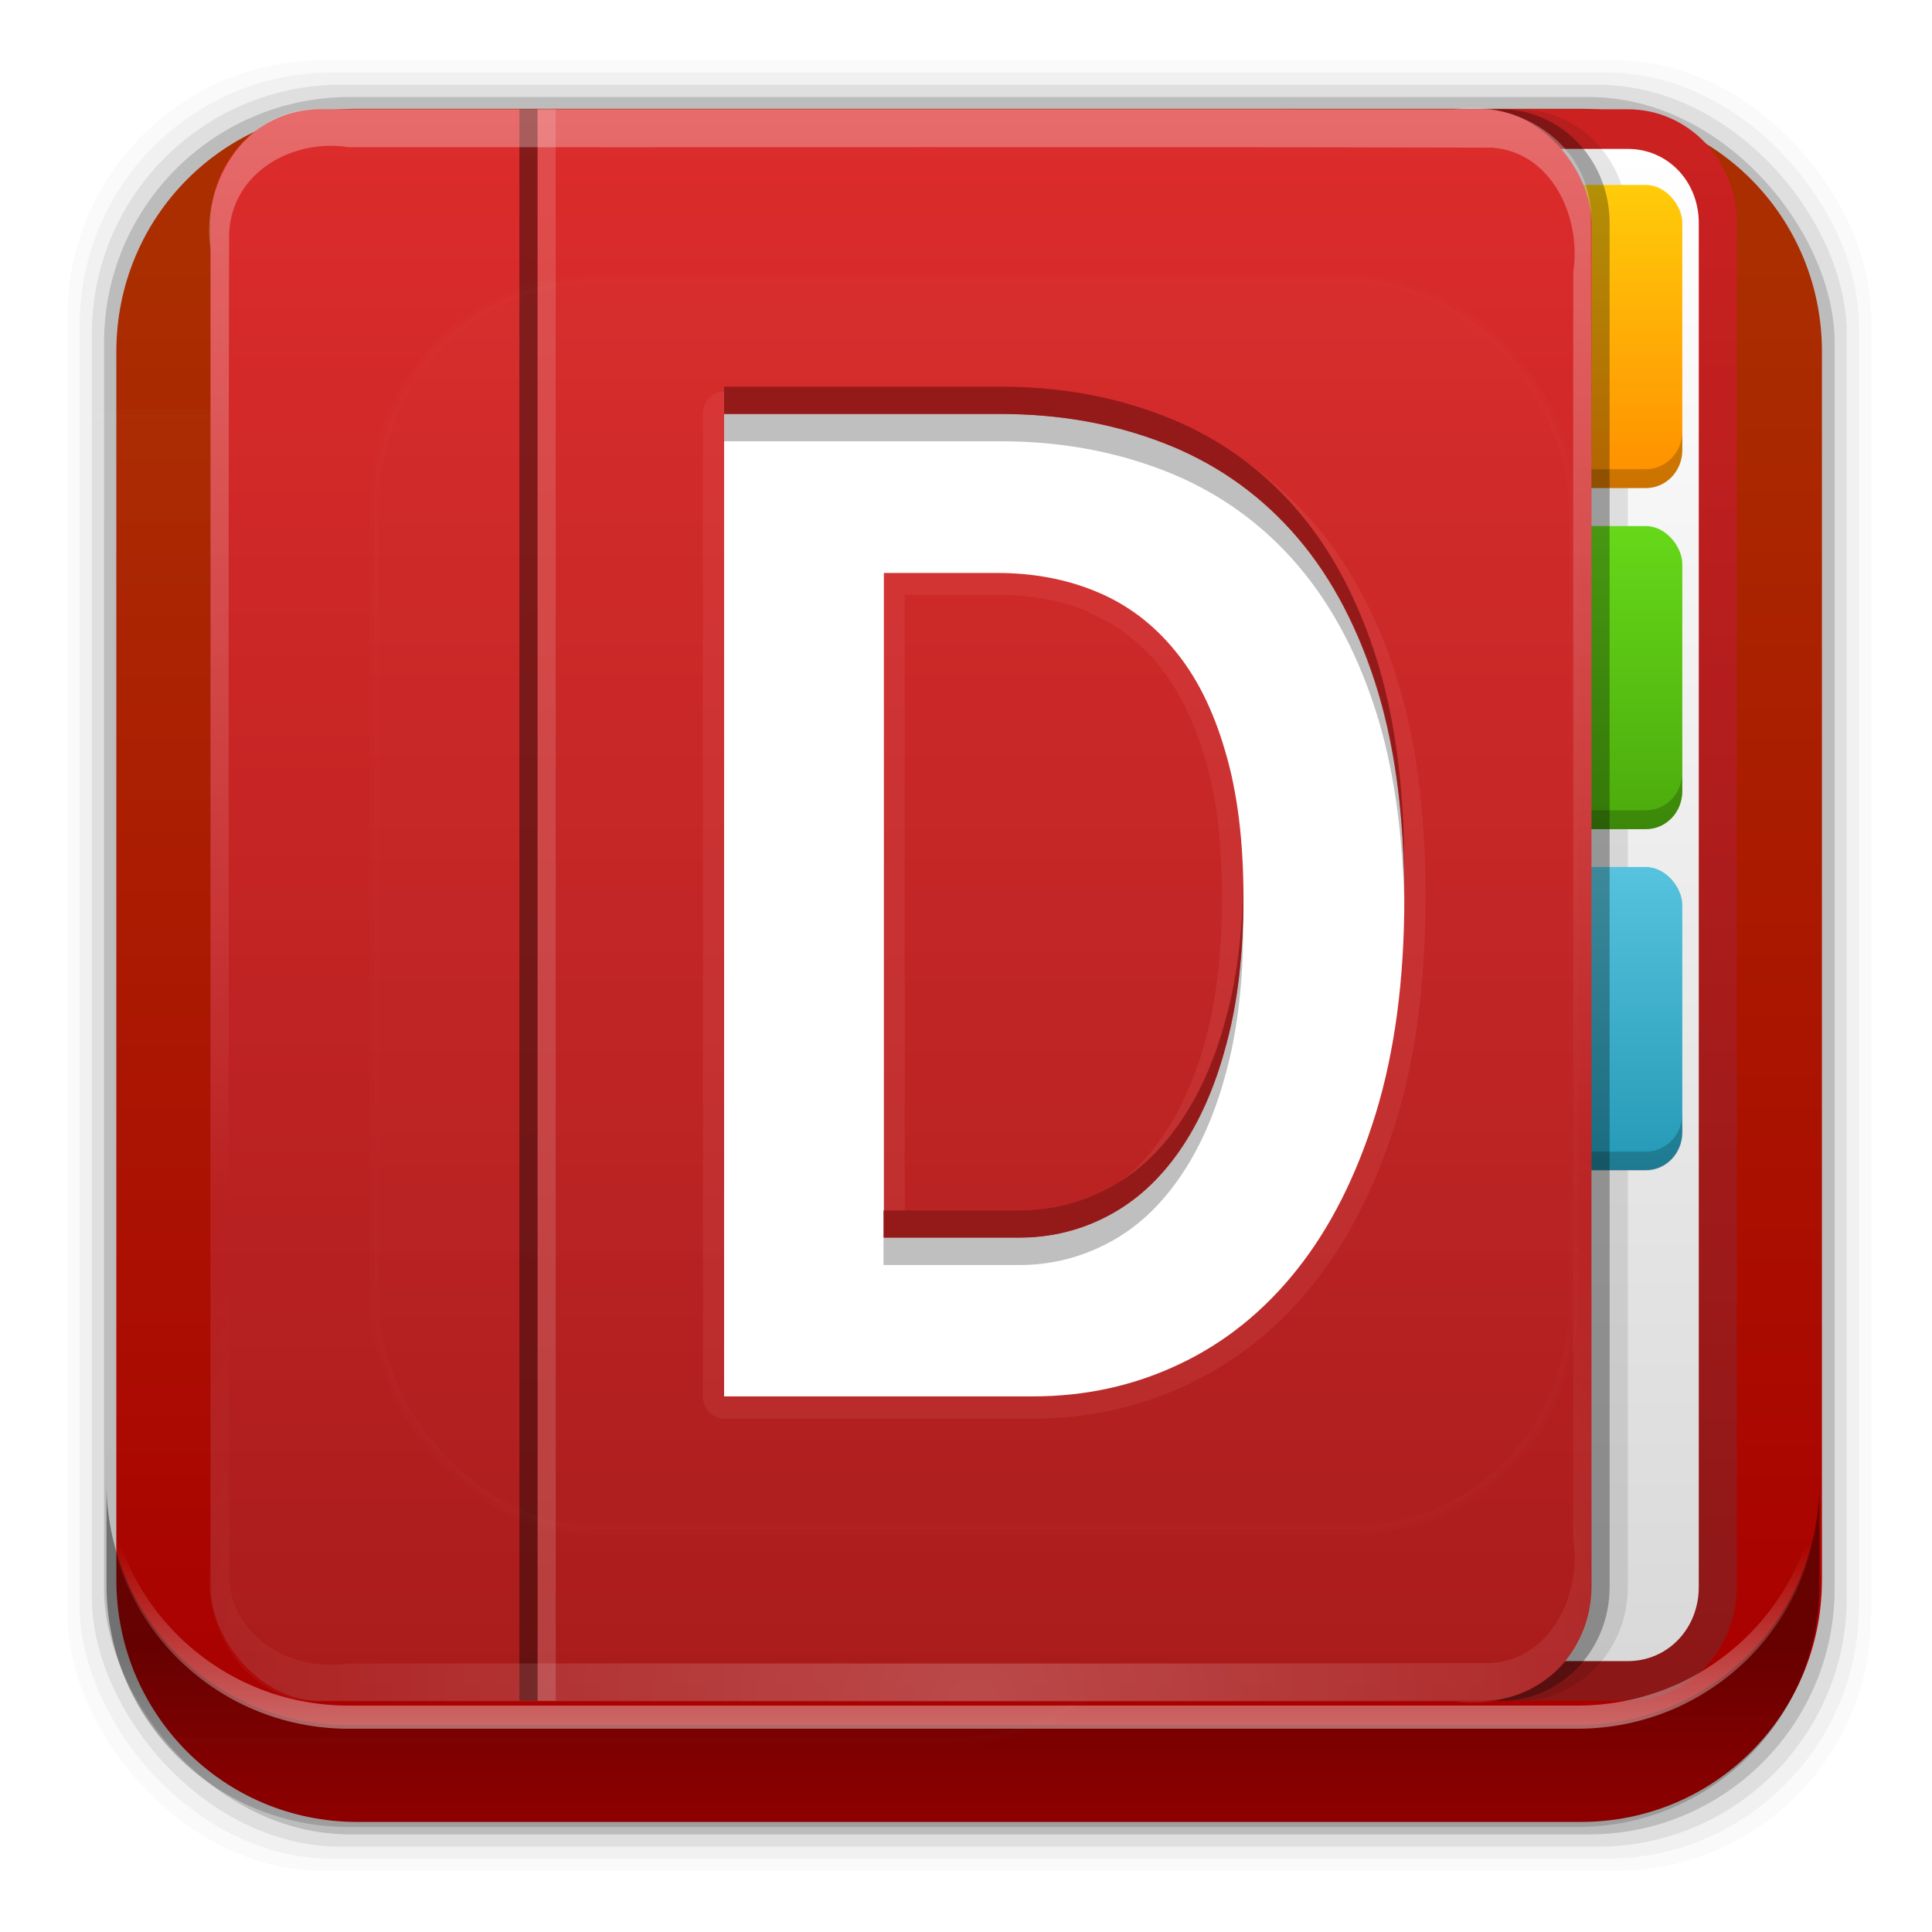 <?xml version="1.0" encoding="UTF-8" standalone="no"?>
<svg
   xmlns:dc="http://purl.org/dc/elements/1.1/"
   xmlns:cc="http://creativecommons.org/ns#"
   xmlns:rdf="http://www.w3.org/1999/02/22-rdf-syntax-ns#"
   xmlns:svg="http://www.w3.org/2000/svg"
   xmlns="http://www.w3.org/2000/svg"
   xmlns:xlink="http://www.w3.org/1999/xlink"
   xmlns:sodipodi="http://sodipodi.sourceforge.net/DTD/sodipodi-0.dtd"
   xmlns:inkscape="http://www.inkscape.org/namespaces/inkscape"
   height="96"
   width="96"
   id="svg1178"
   version="1.1"
   inkscape:version="0.91 r13725"
   sodipodi:docname="devhelp.svg">
  <sodipodi:namedview
     pagecolor="#ffffff"
     bordercolor="#666666"
     borderopacity="1"
     objecttolerance="10"
     gridtolerance="10"
     guidetolerance="10"
     inkscape:pageopacity="0"
     inkscape:pageshadow="2"
     inkscape:window-width="640"
     inkscape:window-height="480"
     id="namedview1300"
     showgrid="false"
     inkscape:zoom="2.4583333"
     inkscape:cx="48"
     inkscape:cy="48"
     inkscape:current-layer="svg1178" />
  <defs
     id="defs1180">
    <linearGradient
       x2="0"
       y1="20.221"
       y2="138.66"
       gradientUnits="userSpaceOnUse"
       id="linearGradient3613-6">
      <stop
         stop-color="#fff"
         id="stop1183" />
      <stop
         stop-color="#fff"
         stop-opacity="0"
         offset="1"
         id="stop1185" />
    </linearGradient>
    <clipPath
       id="clipPath3613-5">
      <use
         xlink:href="#SVGCleanerId_1"
         id="use1188" />
    </clipPath>
    <filter
       x="-0.192"
       y="-0.192"
       height="1.384"
       color-interpolation-filters="sRGB"
       id="filter3794-72"
       width="1.384">
      <feGaussianBlur
         stdDeviation="5.28"
         id="feGaussianBlur1191" />
    </filter>
    <linearGradient
       xlink:href="#linearGradient3613-6"
       id="linearGradient3737-99" />
    <linearGradient
       x2="0"
       xlink:href="#linearGradient3613-6"
       y1="20.221"
       y2="138.66"
       gradientUnits="userSpaceOnUse"
       id="linearGradient3613-7" />
    <clipPath
       id="clipPath3613-731">
      <use
         xlink:href="#SVGCleanerId_1"
         id="use1196" />
    </clipPath>
    <filter
       color-interpolation-filters="sRGB"
       id="filter3850">
      <feGaussianBlur
         stdDeviation="0.465"
         id="feGaussianBlur1199" />
    </filter>
    <radialGradient
       cy="90.17"
       r="42"
       xlink:href="#linearGradient3613-6"
       gradientUnits="userSpaceOnUse"
       id="radialGradient13618"
       cx="48"
       gradientTransform="matrix(1.045,0,0,0.938,-1.776,-0.04)" />
    <linearGradient
       x2="0"
       xlink:href="#linearGradient3613-6"
       y1="6"
       y2="63.893"
       gradientUnits="userSpaceOnUse"
       id="linearGradient13621"
       gradientTransform="matrix(0.903,0,0,0.941,5.04,-0.22)" />
    <linearGradient
       x2="0"
       y1="90"
       y2="5.979"
       gradientUnits="userSpaceOnUse"
       id="linearGradient13629"
       gradientTransform="matrix(0.903,0,0,0.941,5.04,-0.22)">
      <stop
         stop-color="#a91c1c"
         id="stop1204" />
      <stop
         stop-color="#dd2c2c"
         offset="1"
         id="stop1206" />
    </linearGradient>
    <linearGradient
       x2="0"
       y1="44"
       y2="28"
       gradientUnits="userSpaceOnUse"
       id="linearGradient13634"
       gradientTransform="matrix(0.903,0,0,0.941,5.04,-0.22)">
      <stop
         stop-color="#4baa0c"
         id="stop1209" />
      <stop
         stop-color="#66d819"
         offset="1"
         id="stop1211" />
    </linearGradient>
    <linearGradient
       x2="0"
       y1="26"
       y2="9.969"
       gradientUnits="userSpaceOnUse"
       id="linearGradient13638"
       gradientTransform="matrix(0.903,0,0,0.941,5.04,-0.22)">
      <stop
         stop-color="#ff8e00"
         id="stop1214" />
      <stop
         stop-color="#ffcc0a"
         offset="1"
         id="stop1216" />
    </linearGradient>
    <linearGradient
       x2="0"
       y1="62"
       y2="45.969"
       gradientUnits="userSpaceOnUse"
       id="linearGradient13642"
       gradientTransform="matrix(0.903,0,0,0.941,5.04,-0.22)">
      <stop
         stop-color="#2499b6"
         id="stop1219" />
      <stop
         stop-color="#57c3de"
         offset="1"
         id="stop1221" />
    </linearGradient>
    <linearGradient
       x2="0"
       y1="88"
       y2="8"
       gradientUnits="userSpaceOnUse"
       id="linearGradient13647"
       gradientTransform="matrix(0.903,0,0,0.941,5.04,-0.22)">
      <stop
         stop-color="#d9d9d9"
         id="stop1224" />
      <stop
         stop-color="#fff"
         offset="1"
         id="stop1226" />
    </linearGradient>
    <linearGradient
       x2="0"
       y1="90"
       y2="5.979"
       gradientUnits="userSpaceOnUse"
       id="linearGradient13650"
       gradientTransform="matrix(0.903,0,0,0.941,5.04,-0.22)">
      <stop
         stop-color="#8b1717"
         id="stop1229" />
      <stop
         stop-color="#cc2121"
         offset="1"
         id="stop1231" />
    </linearGradient>
    <linearGradient
       x2="0"
       y1="83.32"
       y2="12.967"
       gradientUnits="userSpaceOnUse"
       id="linearGradient13730">
      <stop
         stop-color="#a00"
         id="stop1234" />
      <stop
         stop-color="#aa2e00"
         offset="1"
         id="stop1236" />
    </linearGradient>
    <rect
       x="15"
       stroke-width="0.5"
       rx="12"
       y="15"
       stroke="#fff"
       height="66"
       filter="url(#filter3794-72)"
       id="SVGCleanerId_0"
       opacity="0.1"
       width="66"
       stroke-linecap="round" />
    <rect
       x="6"
       rx="6"
       y="6"
       height="84"
       id="SVGCleanerId_1"
       width="84" />
    <linearGradient
       inkscape:collect="always"
       xlink:href="#linearGradient3613-6"
       id="linearGradient9915"
       gradientUnits="userSpaceOnUse"
       y1="20.221"
       x2="0"
       y2="138.66" />
    <linearGradient
       inkscape:collect="always"
       xlink:href="#linearGradient14231"
       id="linearGradient14237"
       x1="50.708"
       y1="81.682"
       x2="50.708"
       y2="96.54"
       gradientUnits="userSpaceOnUse" />
    <linearGradient
       inkscape:collect="always"
       id="linearGradient14231">
      <stop
         style="stop-color:#000000;stop-opacity:1;"
         offset="0"
         id="stop14233" />
      <stop
         style="stop-color:#000000;stop-opacity:0;"
         offset="1"
         id="stop14235" />
    </linearGradient>
    <linearGradient
       inkscape:collect="always"
       xlink:href="#linearGradient14239"
       id="linearGradient14245"
       x1="49.877"
       y1="87.938"
       x2="49.877"
       y2="76.72"
       gradientUnits="userSpaceOnUse" />
    <linearGradient
       inkscape:collect="always"
       id="linearGradient14239">
      <stop
         style="stop-color:#ffffff;stop-opacity:1;"
         offset="0"
         id="stop14241" />
      <stop
         style="stop-color:#ffffff;stop-opacity:0;"
         offset="1"
         id="stop14243" />
    </linearGradient>
  </defs>
  <rect
     style="fill-opacity:0.02"
     id="rect1242"
     width="89.62"
     height="89.98"
     y="2.99"
     rx="12.724"
     x="3.353" />
  <rect
     style="fill-opacity:0.039"
     id="rect1244"
     width="88.41"
     height="88.76"
     y="3.6"
     rx="12.552"
     x="3.959" />
  <rect
     style="fill-opacity:0.078"
     id="rect1246"
     width="87.2"
     height="87.55"
     y="4.21"
     rx="12.38"
     x="4.564" />
  <rect
     style="fill-opacity:0.157"
     id="rect1248"
     width="85.991"
     height="86.33"
     y="4.82"
     rx="12.208"
     x="5.17" />
  <path
     inkscape:connector-curvature="0"
     style="fill:url(#linearGradient13730)"
     id="path1250"
     d="m 17.75,5.406 c -6.642,0 -11.969,5.395 -11.969,12.063 l 2e-4,61.031 c 0,6.668 5.327,12.031 11.969,12.031 l 60.812,0 c 6.642,0 11.969,-5.363 11.969,-12.031 l 0,-61.031 c 0,-6.668 -5.327,-12.063 -11.969,-12.063 l -60.812,2e-4 z" />
  <use
     height="100%"
     width="100%"
     y="0"
     x="0"
     style="fill:url(#linearGradient9915)"
     id="use1256"
     transform="translate(-21.881,5.58)"
     clip-path="url(#clipPath3613-5)"
     xlink:href="#SVGCleanerId_0" />
  <path
     inkscape:connector-curvature="0"
     style="fill:url(#linearGradient13650)"
     id="path1258"
     d="m 70.049,5.43 0,79.081 10.835,0 c 3.001,0 5.417,-2.519 5.417,-5.649 l 0,-67.784 c 0,-3.129 -2.416,-5.649 -5.417,-5.649 l -10.835,0 z" />
  <path
     inkscape:connector-curvature="0"
     style="fill:url(#linearGradient13647)"
     id="path1260"
     d="m 71.94,7.4 0,75.139 8.944,0 c 1.984,0 3.527,-1.609 3.527,-3.678 l 0,-67.784 c 0,-2.068 -1.543,-3.678 -3.527,-3.678 l -8.944,0 z" />
  <path
     style="opacity:0.1"
     inkscape:connector-curvature="0"
     id="path1262"
     d="m 64.632,5.43 0,79.081 10.835,0 c 3.001,0 5.417,-2.519 5.417,-5.649 l 0,-67.784 c 0,-3.129 -2.416,-5.649 -5.417,-5.649 l -10.835,0 z" />
  <rect
     style="color:#000000;fill:url(#linearGradient13642)"
     id="rect1264"
     width="7.223"
     height="15.06"
     y="43.08"
     ry="1.883"
     rx="1.806"
     x="76.37" />
  <path
     style="color:#000000;opacity:0.2"
     inkscape:connector-curvature="0"
     id="path1266"
     d="m 76.369,55.34 0,0.942 c 0,1.043 0.805,1.883 1.806,1.883 l 3.611,0 c 1,0 1.806,-0.84 1.806,-1.883 l 0,-0.942 c 0,1.043 -0.805,1.883 -1.806,1.883 l -3.611,0 c -1,0 -1.806,-0.84 -1.806,-1.883 z" />
  <rect
     style="color:#000000;fill:url(#linearGradient13638)"
     id="rect1268"
     width="7.223"
     height="15.06"
     y="9.19"
     ry="1.883"
     rx="1.806"
     x="76.37" />
  <path
     style="color:#000000;opacity:0.2"
     inkscape:connector-curvature="0"
     id="path1270"
     d="m 76.369,21.43 0,0.941 c 0,1.043 0.805,1.883 1.806,1.883 l 3.611,0 c 1,0 1.806,-0.84 1.806,-1.883 l 0,-0.941 c 0,1.043 -0.805,1.883 -1.806,1.883 l -3.611,0 c -1,0 -1.806,-0.84 -1.806,-1.883 z" />
  <rect
     style="color:#000000;fill:url(#linearGradient13634)"
     id="rect1272"
     width="7.223"
     height="15.06"
     y="26.14"
     ry="1.883"
     rx="1.806"
     x="76.37" />
  <path
     style="color:#000000;opacity:0.2"
     inkscape:connector-curvature="0"
     id="path1274"
     d="m 76.369,38.38 0,0.941 c 0,1.043 0.805,1.883 1.806,1.883 l 3.611,0 c 1,0 1.806,-0.84 1.806,-1.883 l 0,-0.941 c 0,1.043 -0.805,1.883 -1.806,1.883 l -3.611,0 c -1,0 -1.806,-0.84 -1.806,-1.883 z" />
  <path
     style="opacity:0.3"
     inkscape:connector-curvature="0"
     id="path1276"
     d="m 63.729,5.43 0,79.081 10.835,0 c 3.001,0 5.417,-2.519 5.417,-5.649 l 0,-67.784 c 0,-3.129 -2.416,-5.649 -5.417,-5.649 l -10.835,0 z" />
  <rect
     style="fill:url(#linearGradient13629)"
     id="rect1278"
     width="68.62"
     height="79.08"
     y="5.43"
     ry="5.649"
     rx="5.417"
     x="10.459" />
  <rect
     style="opacity:0.15;fill:#ffffff"
     id="rect1280"
     width="0.903"
     height="79.08"
     y="5.43"
     x="26.711" />
  <rect
     style="opacity:0.4"
     id="rect1282"
     width="0.903"
     height="79.08"
     y="5.43"
     x="25.808" />
  <path
     inkscape:connector-curvature="0"
     style="opacity:0.3;fill:url(#linearGradient13621)"
     id="path1284"
     d="m 15.877,5.43 c -3.476,-0.127 -5.931,3.524 -5.417,6.926 0.016,22.323 -0.033,44.647 0.025,66.969 -0.775,2.164 4.057,5.469 2.966,4.451 -2.894,-1.872 -1.916,-5.67 -2.088,-8.621 0.015,-21.206 -0.031,-42.414 0.023,-63.619 0.189,-3.068 3.262,-4.653 5.92,-4.223 18.94,0.016 37.881,-0.032 56.82,0.024 2.943,0.197 4.462,3.402 4.05,6.173 -0.021,22.267 0.042,44.537 -0.032,66.802 0.373,2.289 -4.652,5.204 -0.982,2.816 2.766,-2.369 1.706,-6.318 1.917,-9.553 -0.019,-21.025 0.037,-42.052 -0.028,-63.075 -0.227,-3.515 -3.703,-5.554 -6.818,-5.069 l -56.356,0 z" />
  <path
     inkscape:connector-curvature="0"
     style="opacity:0.2;fill:url(#radialGradient13618)"
     id="path1286"
     d="m 15.877,84.54 c -3.476,0.127 -5.931,-3.524 -5.417,-6.926 0.016,-22.323 -0.033,-44.647 0.025,-66.969 -0.775,-2.164 4.057,-5.469 2.966,-4.451 -2.894,1.872 -1.916,5.67 -2.088,8.621 0.015,21.206 -0.031,42.414 0.023,63.619 0.189,3.068 3.262,4.653 5.92,4.223 18.94,-0.016 37.881,0.032 56.82,-0.024 2.943,-0.197 4.462,-3.402 4.05,-6.173 -0.021,-22.267 0.042,-44.537 -0.032,-66.802 0.373,-2.289 -4.652,-5.204 -0.982,-2.816 2.766,2.369 1.706,6.318 1.917,9.553 -0.019,21.025 0.037,42.052 -0.028,63.075 -0.227,3.515 -3.703,5.554 -6.818,5.069 l -56.356,0 z" />
  <use
     height="100%"
     width="100%"
     y="0"
     x="0"
     style="fill:url(#linearGradient3613-7)"
     id="use1288"
     transform="matrix(0.903,0,0,0.941,5.04,-0.22)"
     clip-path="url(#clipPath3613-731)"
     xlink:href="#SVGCleanerId_0" />
  <g
     id="g1290"
     transform="matrix(1.3,0,0,1.356,-16.02,-20.11)">
    <path
       style="opacity:0.3;fill:#ffaaaa;filter:url(#filter3850)"
       inkscape:connector-curvature="0"
       id="path1292"
       d="M 39.844,29.188 A 0.825,0.825 0 0 0 39.188,30 l 0,36 A 0.825,0.825 0 0 0 40,66.812 l 11.812,0 c 2.112,0 4.078,-0.419 5.906,-1.25 1.851,-0.834 3.466,-2.061 4.812,-3.688 1.346,-1.626 2.398,-3.622 3.156,-5.969 0.764,-2.384 1.125,-5.123 1.125,-8.188 -3.3e-5,-3.132 -0.359,-5.845 -1.156,-8.188 a 0.825,0.825 0 0 0 0,-0.031 c -0.791,-2.324 -1.918,-4.237 -3.375,-5.781 -1.454,-1.541 -3.217,-2.698 -5.219,-3.438 -1.986,-0.734 -4.148,-1.094 -6.5,-1.094 l -10.562,0 a 0.825,0.825 0 0 0 -0.156,0 z m 7.062,7.438 3.531,0 c 1.304,2.8e-5 2.463,0.209 3.5,0.625 a 0.825,0.825 0 0 0 0,0.031 c 1.031,0.409 1.905,1.026 2.656,1.906 0.738,0.85 1.353,1.997 1.781,3.406 0.435,1.391 0.656,3.087 0.656,5.125 -2e-5,1.986 -0.211,3.733 -0.625,5.188 -0.406,1.47 -0.983,2.662 -1.688,3.625 -0.695,0.952 -1.482,1.629 -2.406,2.094 -0.923,0.471 -1.93,0.75 -3.031,0.75 l -4.375,0 0,-22.75 z" />
    <path
       style="fill:#ffffff"
       inkscape:connector-curvature="0"
       id="path1294"
       d="m 66,47.732 c -3.2e-5,2.998 -0.366,5.638 -1.097,7.92 -0.731,2.265 -1.732,4.165 -3.002,5.698 -1.27,1.533 -2.774,2.691 -4.513,3.475 -1.725,0.784 -3.588,1.175 -5.589,1.175 l -11.799,0 0,-36 10.557,0 c 2.263,3.9e-5 4.34,0.349 6.231,1.048 1.891,0.698 3.519,1.772 4.885,3.219 1.366,1.448 2.429,3.288 3.188,5.519 C 65.621,42.017 66,44.666 66,47.732 m -6.148,0 c -2.1e-5,-2.095 -0.235,-3.892 -0.704,-5.391 -0.455,-1.499 -1.097,-2.725 -1.925,-3.679 -0.828,-0.971 -1.822,-1.686 -2.981,-2.146 -1.145,-0.46 -2.415,-0.69 -3.809,-0.69 l -4.326,0 0,24.349 5.175,0 c 1.228,9e-6 2.36,-0.264 3.395,-0.792 1.049,-0.528 1.953,-1.312 2.712,-2.351 0.773,-1.056 1.373,-2.359 1.801,-3.909 0.442,-1.55 0.662,-3.347 0.662,-5.391" />
    <path
       style="opacity:0.25"
       inkscape:connector-curvature="0"
       id="path1296"
       d="m 40,30 0,1 10.562,0 c 2.263,3.9e-5 4.328,0.364 6.219,1.062 1.891,0.698 3.54,1.771 4.906,3.219 1.366,1.448 2.429,3.269 3.188,5.5 0.716,2.106 1.085,4.588 1.125,7.438 0.002,-0.169 -2e-6,-0.329 0,-0.5 -3.2e-5,-3.066 -0.366,-5.706 -1.125,-7.938 -0.759,-2.231 -1.821,-4.052 -3.188,-5.5 -1.365,-1.449 -3.014,-2.521 -4.905,-3.22 -1.89,-0.698 -3.955,-1.062 -6.219,-1.062 l -10.562,0 z m 19.844,18.219 c -0.034,1.836 -0.251,3.485 -0.656,4.906 -0.428,1.55 -1.04,2.85 -1.812,3.906 -0.759,1.039 -1.639,1.816 -2.688,2.344 -1.035,0.528 -2.178,0.813 -3.406,0.812 l -5.188,0 0,1 5.188,0 c 1.228,9e-6 2.371,-0.284 3.406,-0.812 1.049,-0.528 1.929,-1.305 2.688,-2.344 0.773,-1.056 1.385,-2.356 1.812,-3.906 0.442,-1.55 0.656,-3.362 0.656,-5.406 -2e-6,-0.175 0.003,-0.33 0,-0.5 z" />
    <path
       style="fill:#941a1a"
       inkscape:connector-curvature="0"
       id="path1298"
       d="m 40,29 0,1 10.562,0 c 2.263,3.9e-5 4.328,0.364 6.219,1.062 1.891,0.698 3.54,1.771 4.906,3.219 1.366,1.448 2.429,3.269 3.188,5.5 0.716,2.106 1.085,4.588 1.125,7.438 0.002,-0.169 -2e-6,-0.329 0,-0.5 -3.2e-5,-3.066 -0.366,-5.706 -1.125,-7.938 -0.759,-2.231 -1.821,-4.052 -3.188,-5.5 -1.365,-1.449 -3.014,-2.521 -4.905,-3.22 -1.89,-0.698 -3.955,-1.062 -6.219,-1.062 l -10.562,0 z m 19.844,18.219 c -0.034,1.836 -0.251,3.485 -0.656,4.906 -0.428,1.55 -1.04,2.85 -1.812,3.906 -0.759,1.039 -1.639,1.816 -2.688,2.344 -1.035,0.528 -2.178,0.813 -3.406,0.812 l -5.188,0 0,1 5.188,0 c 1.228,9e-6 2.371,-0.284 3.406,-0.812 1.049,-0.528 1.929,-1.305 2.688,-2.344 0.773,-1.056 1.385,-2.356 1.812,-3.906 0.442,-1.55 0.656,-3.362 0.656,-5.406 -2e-6,-0.175 0.003,-0.33 0,-0.5 z" />
  </g>
  <g
     id="g14291">
    <path
       d="m 5.292,73.685 0,5.066 c 0,6.668 5.365,12.032 12.032,12.032 l 61.049,0 c 6.668,0 12.032,-5.364 12.032,-12.032 l 0,-5.066 c 0,6.668 -5.364,12.032 -12.032,12.032 l -61.049,0 c -6.668,0 -12.032,-5.364 -12.032,-12.032 z"
       id="path64"
       inkscape:connector-curvature="0"
       style="opacity:0.4;fill:url(#linearGradient14237);fill-opacity:1" />
    <path
       inkscape:connector-curvature="0"
       id="path14214"
       d="m 5.293,72.718 0,1.15 c 0,6.668 5.363,12.031 12.031,12.031 l 61.049,0 c 6.668,0 12.031,-5.363 12.031,-12.031 l 0,-1.15 c 0,6.668 -5.364,12.031 -12.031,12.031 l -61.049,0 c -6.668,0 -12.031,-5.364 -12.031,-12.031 z"
       style="opacity:0.5;fill:url(#linearGradient14245);fill-opacity:1" />
  </g>
</svg>
